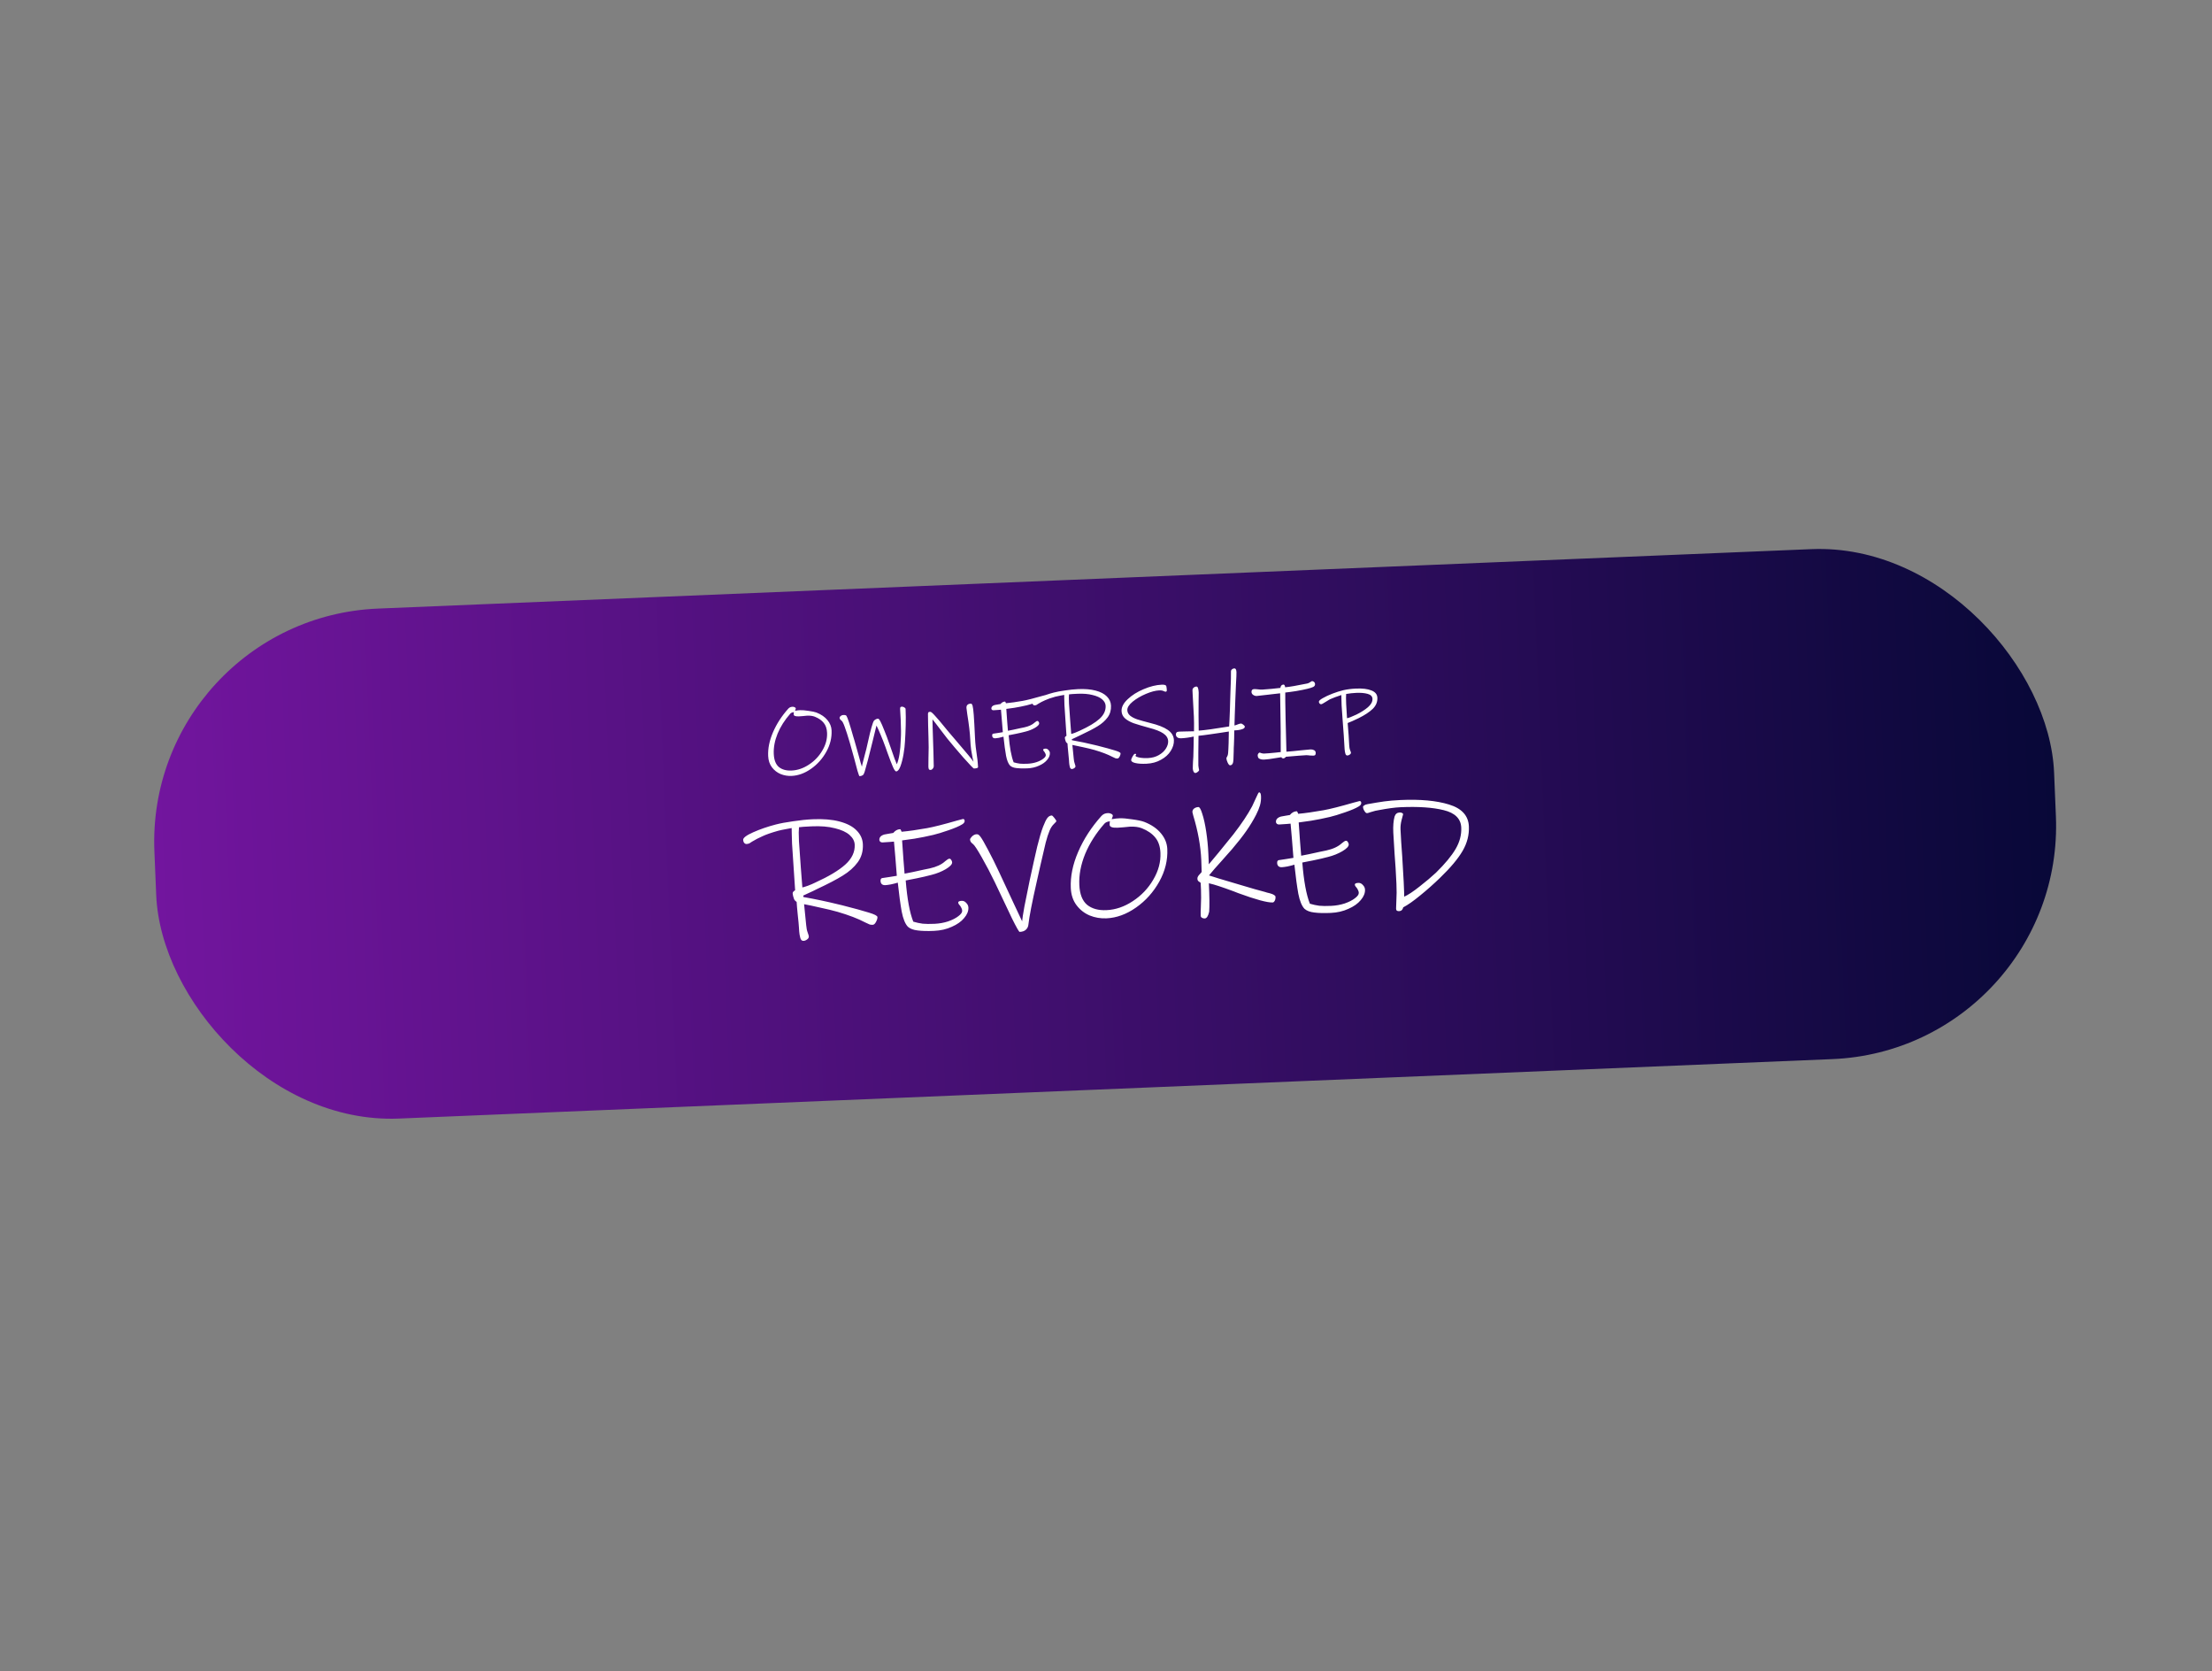 <svg width="474" height="358" viewBox="0 0 474 358" fill="none" xmlns="http://www.w3.org/2000/svg">
<rect x="0" y="0" width="474" height="358" fill="#808080" stroke="none"/>
<rect x="31.015" y="132.444" width="407.428" height="109.34" rx="50" transform="rotate(-2.374 31.015 132.444)" fill="url(#paint0_linear_106_282)"/>
<path d="M169.634 166.217C168.807 166.254 168.018 166.121 167.268 165.817C166.517 165.498 165.896 165.012 165.406 164.359C164.916 163.706 164.65 162.904 164.607 161.955C164.533 160.331 164.879 158.635 165.643 156.866C166.406 155.081 167.504 153.389 168.936 151.79C169.083 151.645 169.224 151.546 169.36 151.494C169.496 151.442 169.655 151.412 169.839 151.403C169.992 151.396 170.14 151.428 170.281 151.499C170.438 151.568 170.518 151.657 170.523 151.764C170.526 151.825 170.5 151.918 170.444 152.044C170.403 152.153 170.375 152.223 170.361 152.255C170.453 152.251 170.56 152.238 170.682 152.217C170.818 152.18 171.078 152.153 171.461 152.136C171.905 152.116 172.506 152.165 173.264 152.285C174.036 152.388 174.601 152.508 174.961 152.645C175.976 153.044 176.761 153.585 177.313 154.266C177.865 154.931 178.159 155.662 178.195 156.459C178.267 158.037 177.891 159.566 177.067 161.046C176.244 162.526 175.156 163.741 173.802 164.693C172.448 165.644 171.059 166.152 169.634 166.217ZM174.609 153.536C174.156 153.357 173.593 153.283 172.919 153.313C172.704 153.323 172.414 153.351 172.048 153.399L171.199 153.46C170.463 153.493 170.089 153.357 170.075 153.05C170.07 152.943 170.073 152.843 170.084 152.751C170.096 152.658 170.108 152.596 170.122 152.565C169.8 152.579 169.544 152.683 169.353 152.876C168.156 154.235 167.246 155.665 166.623 157.167C166.016 158.668 165.744 160.115 165.807 161.509C165.866 162.811 166.23 163.746 166.901 164.314C167.586 164.867 168.495 165.117 169.628 165.066C170.915 165.008 172.154 164.583 173.347 163.793C174.554 163.001 175.514 161.991 176.226 160.761C176.953 159.531 177.287 158.273 177.229 156.986C177.189 156.098 176.95 155.387 176.511 154.854C176.072 154.306 175.438 153.867 174.609 153.536ZM193.929 158.786C193.89 159.617 193.786 160.535 193.616 161.54C193.447 162.546 193.225 163.415 192.952 164.149C192.677 164.868 192.379 165.234 192.057 165.249C191.858 165.258 191.613 164.923 191.321 164.246C191.03 163.568 190.647 162.573 190.173 161.259L189.724 159.99C189.409 159.114 189.062 158.231 188.684 157.343C188.305 156.439 188.015 155.8 187.814 155.425L186.979 158.848C186.215 161.983 185.653 164.134 185.291 165.301C185.277 165.333 185.236 165.442 185.168 165.629C185.115 165.831 185.007 165.982 184.843 166.081C184.679 166.196 184.459 166.26 184.184 166.272C184.122 166.275 183.974 165.883 183.739 165.095C183.519 164.307 183.288 163.435 183.045 162.479C182.441 160.311 182.12 159.167 182.084 159.046C181.648 157.561 181.291 156.449 181.012 155.71C180.748 154.97 180.521 154.527 180.33 154.382C180.061 154.195 179.921 153.986 179.911 153.757C179.906 153.65 179.977 153.531 180.125 153.402C180.287 153.256 180.476 153.179 180.69 153.169C180.874 153.161 181.02 153.169 181.129 153.195C181.237 153.206 181.324 153.263 181.39 153.368C181.62 153.71 182.101 155.177 182.832 157.769C182.902 157.965 182.992 158.26 183.102 158.655C183.484 159.973 183.804 161.109 184.062 162.065C184.207 162.549 184.327 162.989 184.421 163.384C184.531 163.763 184.62 164.05 184.691 164.246C184.7 164.108 184.829 163.565 185.077 162.617C185.512 161.032 185.843 159.689 186.069 158.589C186.311 157.473 186.537 156.55 186.75 155.819C186.962 155.072 187.132 154.604 187.262 154.414C187.349 154.303 187.467 154.205 187.617 154.122C187.781 154.022 187.94 153.969 188.093 153.962C188.201 153.957 188.287 153.992 188.351 154.066C188.415 154.124 188.473 154.206 188.524 154.311C188.574 154.416 188.624 154.506 188.674 154.581C188.841 154.88 189.115 155.512 189.496 156.477C189.893 157.442 190.251 158.393 190.569 159.33L190.939 160.372C191.506 162.05 191.917 163.167 192.173 163.724C192.66 162.627 192.947 160.819 193.032 158.297C193.097 157.343 193.09 156 193.011 154.269L192.883 151.95C192.874 151.751 192.891 151.612 192.934 151.533C192.975 151.439 193.08 151.388 193.249 151.381C193.433 151.372 193.612 151.426 193.786 151.54C193.959 151.64 194.049 151.759 194.055 151.897C194.105 153 194.112 154.181 194.077 155.441C194.042 156.702 193.993 157.817 193.929 158.786ZM208.698 164.634C208.591 164.639 207.834 163.852 206.427 162.273C205.035 160.679 203.884 159.318 202.973 158.193C202.843 158.03 202.427 157.489 201.726 156.569C200.697 155.203 200.061 154.38 199.818 154.1L199.852 155.871L199.907 157.595C199.956 158.683 199.994 159.863 200.021 161.136C200.064 162.408 200.086 163.42 200.09 164.172C200.083 164.356 200.006 164.528 199.86 164.688C199.729 164.848 199.587 164.931 199.434 164.938C199.265 164.946 199.14 164.905 199.06 164.817C198.994 164.712 198.954 164.515 198.941 164.224C198.932 164.04 198.937 163.472 198.956 162.519C199.014 160.751 199.016 159.27 198.962 158.075C198.919 157.126 198.894 156.229 198.886 155.385C198.878 154.526 198.87 153.997 198.861 153.797L198.853 153.13L198.85 153.061C198.843 152.893 198.86 152.761 198.902 152.667C198.958 152.557 199.07 152.499 199.239 152.491L199.354 152.486C199.522 152.478 199.865 152.77 200.383 153.36C200.916 153.935 201.589 154.725 202.402 155.732C202.58 155.939 202.75 156.146 202.913 156.354C203.075 156.546 203.23 156.731 203.376 156.909C204.299 157.987 204.786 158.556 204.834 158.615C207.135 161.29 208.393 162.814 208.61 163.188C208.574 163.066 208.507 162.785 208.411 162.345C208.314 161.904 208.211 161.325 208.102 160.609C208.008 159.892 207.944 159.15 207.909 158.384C207.847 157.021 207.636 155.227 207.274 153.002C207.164 152.271 207.106 151.821 207.098 151.652C207.072 151.07 207.388 150.764 208.047 150.734C208.2 150.727 208.322 150.883 208.413 151.201C208.503 151.504 208.587 152.16 208.663 153.17C208.74 154.179 208.828 155.795 208.928 158.016C208.96 158.72 209.015 159.409 209.091 160.081C209.183 160.752 209.263 161.347 209.333 161.866C209.442 162.582 209.505 163.124 209.522 163.492L209.582 164.318C209.59 164.502 209.296 164.607 208.698 164.634ZM224.076 149.618C223.673 149.866 223.033 150.141 222.157 150.441C221.295 150.741 220.584 150.958 220.022 151.091C219.141 151.299 218.251 151.478 217.352 151.626C216.468 151.758 215.896 151.837 215.636 151.864C215.692 152.752 215.756 153.67 215.83 154.619C215.903 155.552 215.955 156.194 215.986 156.545C216.58 156.442 217.47 156.256 218.655 155.987L219.521 155.81C220.479 155.598 221.208 155.258 221.709 154.79C221.975 154.563 222.169 154.447 222.291 154.441C222.399 154.437 222.486 154.494 222.553 154.614C222.634 154.718 222.677 154.831 222.683 154.953C222.695 155.229 222.395 155.549 221.783 155.915C221.184 156.264 220.513 156.533 219.77 156.72C219.148 156.886 218.449 157.048 217.674 157.206C216.898 157.364 216.388 157.464 216.145 157.505C216.355 160.12 216.711 162.054 217.213 163.305C217.664 163.438 218.106 163.533 218.538 163.59C218.97 163.632 219.523 163.638 220.197 163.607C220.871 163.577 221.51 163.464 222.115 163.267C222.72 163.056 223.2 162.812 223.555 162.535C223.927 162.257 224.107 162.003 224.097 161.773C224.091 161.651 224.063 161.537 224.012 161.432C223.961 161.311 223.894 161.192 223.812 161.072C223.779 161.028 223.722 160.961 223.641 160.873C223.575 160.768 223.541 160.686 223.538 160.624C223.531 160.471 223.696 160.387 224.033 160.372C224.278 160.361 224.49 160.459 224.668 160.665C224.861 160.856 224.963 161.074 224.974 161.319C224.996 161.809 224.796 162.302 224.373 162.797C223.966 163.291 223.386 163.701 222.633 164.027C221.896 164.367 221.068 164.558 220.149 164.6C219.215 164.642 218.447 164.623 217.844 164.543C217.243 164.478 216.782 164.307 216.463 164.03C216.076 163.633 215.783 162.924 215.584 161.905C215.4 160.885 215.215 159.52 215.03 157.809C214.743 157.899 214.416 157.983 214.052 158.06C213.701 158.122 213.434 158.157 213.251 158.166C213.067 158.174 212.911 158.127 212.784 158.026C212.671 157.908 212.611 157.765 212.603 157.596C212.598 157.489 212.609 157.397 212.637 157.319C212.679 157.24 212.738 157.191 212.814 157.172C213.317 157.088 213.683 157.033 213.912 157.008L214.895 156.848C214.744 154.875 214.61 153.269 214.493 152.031C214.263 152.042 214.079 152.058 213.942 152.079L212.886 152.15C212.748 152.156 212.64 152.123 212.559 152.05C212.479 151.977 212.437 151.894 212.433 151.802C212.417 151.435 212.651 151.178 213.135 151.034C213.318 150.995 213.546 150.954 213.82 150.911C214.109 150.851 214.3 150.82 214.392 150.816C214.668 150.481 214.982 150.305 215.335 150.289C215.396 150.287 215.444 150.338 215.48 150.444C215.53 150.534 215.556 150.602 215.558 150.648C216.567 150.556 217.764 150.387 219.15 150.14C220.063 149.976 221.467 149.621 223.361 149.075L224.203 148.852C224.356 148.845 224.437 148.934 224.445 149.118C224.453 149.301 224.331 149.468 224.076 149.618ZM239.458 162.483C239.305 162.49 239.158 162.473 239.018 162.434C238.877 162.379 238.666 162.281 238.383 162.14C237.392 161.617 236.104 161.123 234.517 160.657C233.817 160.459 232.987 160.258 232.026 160.056C231.08 159.838 230.336 159.68 229.795 159.582L230.09 162.538C230.124 162.951 230.193 163.293 230.297 163.565C230.402 163.852 230.457 164.034 230.46 164.11C230.468 164.279 230.39 164.42 230.226 164.535C230.063 164.665 229.89 164.735 229.706 164.743C229.476 164.753 229.323 164.599 229.247 164.28C229.246 164.249 229.217 164.113 229.16 163.87C229.118 163.626 229.087 163.282 229.067 162.838C229.054 162.547 228.995 161.928 228.891 160.981C228.861 160.66 228.832 160.354 228.804 160.064C228.774 159.758 228.755 159.49 228.744 159.261C228.696 159.217 228.632 159.166 228.553 159.108C228.489 159.05 228.432 158.968 228.381 158.863C228.329 158.727 228.284 158.583 228.246 158.431C228.209 158.28 228.188 158.165 228.185 158.089C228.18 157.982 228.207 157.896 228.265 157.832C228.324 157.768 228.412 157.695 228.531 157.613C228.266 153.787 228.121 151.599 228.096 151.048C228.074 150.557 228.061 150.105 228.058 149.691C228.055 149.277 228.05 149.001 228.044 148.863C227.952 148.882 227.678 148.933 227.222 149.015C226.765 149.097 226.4 149.175 226.127 149.249C225.157 149.523 224.424 149.779 223.929 150.016C223.417 150.239 222.929 150.491 222.466 150.773C222.333 150.871 222.206 150.953 222.086 151.02C221.95 151.072 221.821 151.101 221.699 151.107C221.576 151.112 221.466 151.064 221.37 150.96C221.272 150.842 221.22 150.699 221.212 150.53C221.199 150.239 221.674 149.88 222.637 149.453C223.6 149.025 224.65 148.663 225.788 148.366C226.425 148.199 227.239 148.047 228.231 147.91C229.222 147.758 230.146 147.663 231.004 147.624C232.474 147.557 233.73 147.662 234.771 147.937C235.827 148.211 236.628 148.628 237.176 149.186C237.738 149.744 238.036 150.398 238.07 151.149C238.114 152.114 237.876 152.954 237.355 153.668C236.835 154.382 236.127 155.013 235.231 155.56C234.35 156.106 233.143 156.736 231.609 157.45C231.219 157.652 230.829 157.839 230.437 158.01C230.061 158.18 229.806 158.299 229.671 158.367C229.675 158.459 229.686 158.527 229.703 158.573C231.374 158.865 233.024 159.213 234.654 159.615L235.143 159.731C236.835 160.161 238.087 160.504 238.896 160.759C239.705 160.998 240.114 161.21 240.122 161.394C240.13 161.578 240.064 161.803 239.923 162.07C239.781 162.338 239.626 162.475 239.458 162.483ZM230.865 148.62C229.915 148.663 229.318 148.705 229.074 148.747C229.064 148.855 229.052 149.109 229.04 149.508C229.042 149.907 229.053 150.306 229.071 150.704L229.329 154.376L229.55 157.221C229.687 157.2 229.952 157.119 230.345 156.978C230.752 156.822 231.091 156.676 231.361 156.541C233.271 155.672 234.683 154.825 235.597 154.001C236.526 153.16 236.968 152.227 236.921 151.201C236.898 150.696 236.655 150.238 236.192 149.83C235.728 149.421 235.038 149.107 234.123 148.887C233.222 148.652 232.136 148.563 230.865 148.62ZM245.679 163.606C244.683 163.651 243.89 163.602 243.301 163.46C242.712 163.333 242.411 163.124 242.398 162.833C242.391 162.68 242.486 162.423 242.685 162.061C242.898 161.683 243.066 161.491 243.188 161.485C243.372 161.477 243.466 161.511 243.469 161.588C243.471 161.634 243.443 161.689 243.385 161.753C243.342 161.816 243.321 161.878 243.324 161.94C243.326 161.986 243.421 162.05 243.609 162.134C243.812 162.217 244.115 162.288 244.517 162.346C244.918 162.405 245.403 162.421 245.969 162.396C246.873 162.355 247.654 162.143 248.312 161.76C248.985 161.377 249.494 160.908 249.837 160.356C250.181 159.803 250.341 159.274 250.318 158.768C250.288 158.11 249.941 157.558 249.276 157.112C248.627 156.665 247.587 156.26 246.159 155.894C244.775 155.512 243.702 155.192 242.938 154.935C242.189 154.662 241.575 154.321 241.096 153.913C240.617 153.49 240.363 152.964 240.334 152.336C240.296 151.493 240.733 150.645 241.646 149.79C242.559 148.92 243.7 148.201 245.071 147.632C246.442 147.048 247.724 146.729 248.919 146.675C249.532 146.648 249.867 146.755 249.924 146.998C249.981 147.241 250.016 147.516 250.03 147.822C250.04 148.052 249.961 148.171 249.793 148.178C249.716 148.182 249.623 148.163 249.514 148.122C249.419 148.065 249.333 148.023 249.255 147.995C249.162 147.969 249.053 147.943 248.929 147.918C248.805 147.893 248.628 147.886 248.399 147.896C247.602 147.932 246.654 148.182 245.555 148.646C244.455 149.11 243.506 149.668 242.706 150.318C241.922 150.967 241.543 151.575 241.569 152.142C241.589 152.601 241.791 152.991 242.174 153.312C242.572 153.631 243.091 153.9 243.73 154.116C244.368 154.318 245.27 154.569 246.435 154.869C248.142 155.283 249.408 155.778 250.232 156.355C251.071 156.931 251.511 157.663 251.551 158.551C251.586 159.317 251.36 160.087 250.873 160.861C250.401 161.62 249.708 162.249 248.794 162.751C247.897 163.268 246.858 163.553 245.679 163.606ZM266.244 156.183C265.972 156.287 265.638 156.364 265.241 156.413C264.859 156.445 264.607 156.464 264.484 156.47C264.49 156.945 264.484 157.475 264.464 158.059C264.444 158.644 264.428 159.128 264.414 159.512L264.378 160.228L264.365 160.965L264.307 162.74C264.281 163.524 264.046 163.926 263.602 163.946C263.434 163.954 263.256 163.763 263.07 163.372C262.899 162.996 262.808 162.685 262.797 162.44C262.794 162.379 262.85 162.254 262.964 162.064C263.079 161.875 263.145 161.642 263.163 161.365C263.205 160.933 263.241 160.218 263.273 159.218C263.305 158.219 263.32 157.382 263.321 156.707C262.725 156.78 262.085 156.878 261.4 157.001C261.095 157.045 260.409 157.145 259.341 157.301C258.274 157.457 257.435 157.564 256.823 157.622C256.808 158.636 256.795 159.872 256.784 161.331C256.773 162.789 256.775 163.68 256.79 164.001C256.795 164.124 256.818 164.284 256.857 164.482C256.912 164.679 256.942 164.831 256.947 164.938C256.953 165.076 256.852 165.219 256.644 165.366C256.451 165.513 256.293 165.589 256.171 165.595C256.018 165.602 255.883 165.508 255.767 165.314C255.666 165.119 255.61 164.891 255.598 164.631C255.592 164.493 255.596 164.262 255.613 163.939C255.629 163.632 255.64 163.363 255.645 163.132C255.688 162.716 255.711 162.377 255.714 162.116C255.75 161.209 255.772 160.333 255.78 159.488C255.787 158.644 255.792 158.076 255.795 157.784C254.837 157.996 253.93 158.122 253.072 158.16C252.781 158.173 252.533 158.116 252.327 157.987C252.106 157.843 251.989 157.634 251.976 157.358C251.967 157.159 252.014 157.011 252.118 156.914C252.205 156.803 252.401 156.74 252.708 156.726L253.926 156.694C254.724 156.689 255.368 156.675 255.859 156.653C255.876 155.347 255.867 154.304 255.832 153.523C255.752 151.746 255.664 150.154 255.57 148.746L255.531 147.896C255.521 147.666 255.597 147.478 255.759 147.333C255.936 147.171 256.139 147.085 256.369 147.075C256.538 147.067 256.659 147.192 256.732 147.45C256.805 147.708 256.848 147.997 256.863 148.319C256.878 148.656 256.871 149.347 256.842 150.392C256.83 152.173 256.827 153.117 256.832 153.224L256.865 156.515C258.151 156.426 260.324 156.129 263.387 155.622C263.428 155.175 263.482 154.006 263.55 152.115C263.567 151.116 263.587 150.386 263.612 149.925L263.669 148.126C263.767 145.865 263.802 144.452 263.777 143.885C263.768 143.686 263.837 143.522 263.985 143.392C264.132 143.263 264.306 143.193 264.505 143.184C264.78 143.172 264.93 143.434 264.955 143.97C264.97 144.307 264.934 145.206 264.847 146.669C264.764 148.576 264.72 149.637 264.714 149.852C264.676 151.035 264.635 152.165 264.591 153.242C264.563 154.317 264.542 155.04 264.528 155.409C264.802 155.35 265.044 155.27 265.254 155.169C265.526 155.064 265.738 155.009 265.891 155.002C266.044 154.995 266.225 155.079 266.432 155.254C266.64 155.428 266.745 155.554 266.748 155.631C266.76 155.876 266.591 156.06 266.244 156.183ZM280.119 147.566C279.497 147.717 278.706 147.876 277.746 148.042C276.786 148.193 276.008 148.297 275.412 148.355C275.396 149.016 275.421 150.918 275.486 154.061C275.552 157.205 275.611 159.528 275.663 161.029C276.49 160.977 277.575 160.874 278.919 160.721C280.049 160.608 280.684 160.549 280.821 160.543C281.097 160.53 281.345 160.581 281.565 160.693C281.8 160.806 281.924 160.992 281.936 161.252C281.945 161.467 281.914 161.622 281.842 161.717C281.784 161.812 281.641 161.864 281.411 161.875C281.319 161.879 281.066 161.867 280.65 161.84C280.341 161.792 280.079 161.774 279.865 161.783C279.145 161.816 277.707 161.927 275.551 162.117C275.479 162.227 275.391 162.308 275.286 162.359C275.197 162.424 275.114 162.459 275.037 162.462C274.945 162.466 274.852 162.447 274.758 162.406C274.664 162.364 274.608 162.297 274.588 162.206L273.56 162.368C272.372 162.575 271.487 162.692 270.905 162.718C270.399 162.741 270.011 162.651 269.741 162.448C269.598 162.332 269.519 162.113 269.504 161.791C269.5 161.7 269.541 161.583 269.627 161.441C269.728 161.298 269.832 161.224 269.939 161.219C269.97 161.218 270.087 161.259 270.29 161.342C270.508 161.408 270.709 161.438 270.892 161.429C271.459 161.404 272.293 161.335 273.393 161.224L274.446 161.107L274.432 157.724C274.431 157.371 274.432 157.056 274.435 156.78C274.437 156.488 274.434 156.242 274.425 156.043L274.315 148.52C272.726 148.699 271.971 148.787 272.047 148.783C270.49 148.977 269.574 149.079 269.298 149.092C269.038 149.104 268.789 149.03 268.552 148.872C268.314 148.714 268.19 148.505 268.178 148.245C268.17 148.061 268.209 147.913 268.296 147.802C268.398 147.69 268.534 147.63 268.702 147.622C268.825 147.617 268.948 147.619 269.071 147.629C269.194 147.638 269.317 147.648 269.441 147.658C269.827 147.717 270.196 147.739 270.549 147.723C270.886 147.708 271.528 147.656 272.476 147.567C273.423 147.462 274.056 147.395 274.377 147.366C274.384 147.166 274.445 147.002 274.562 146.874C274.679 146.73 274.836 146.654 275.036 146.645C275.127 146.641 275.207 146.699 275.274 146.818C275.34 146.938 275.377 147.075 275.384 147.228C276.271 147.157 277.863 146.886 280.159 146.413C280.342 146.374 280.537 146.281 280.745 146.134C280.969 145.985 281.096 145.91 281.127 145.909C281.28 145.902 281.428 145.957 281.571 146.073C281.715 146.189 281.791 146.34 281.799 146.523C281.812 146.814 281.676 147.028 281.39 147.163C281.105 147.299 280.681 147.433 280.119 147.566ZM291.157 153.836C290.692 154.072 290.218 154.293 289.736 154.499C289.255 154.705 288.938 154.834 288.787 154.887C288.948 156.752 289.058 158.344 289.118 159.661C289.137 160.09 289.199 160.44 289.304 160.712C289.423 160.967 289.484 161.133 289.487 161.21C289.495 161.378 289.417 161.52 289.253 161.635C289.09 161.765 288.917 161.834 288.733 161.843C288.503 161.853 288.351 161.699 288.275 161.38C288.273 161.349 288.244 161.212 288.187 160.969C288.146 160.726 288.115 160.382 288.095 159.938C288.04 158.743 287.906 156.784 287.691 154.062C287.582 152.685 287.515 151.706 287.489 151.124C287.466 150.634 287.454 150.182 287.45 149.767C287.446 149.338 287.441 149.046 287.434 148.893C286.481 149.197 285.658 149.503 284.966 149.811C284.741 149.928 284.427 150.119 284.025 150.383C283.846 150.498 283.666 150.606 283.487 150.706C283.322 150.806 283.194 150.858 283.102 150.862C282.98 150.867 282.87 150.819 282.773 150.716C282.677 150.613 282.625 150.484 282.618 150.331C282.609 150.132 282.889 149.874 283.458 149.556C284.026 149.224 284.717 148.901 285.532 148.588C286.362 148.274 287.126 148.032 287.825 147.862C288.645 147.672 289.56 147.554 290.571 147.508C291.965 147.445 293.069 147.579 293.882 147.911C294.694 148.227 295.117 148.745 295.15 149.465C295.19 150.369 294.858 151.167 294.153 151.859C293.446 152.535 292.448 153.194 291.157 153.836ZM290.613 148.427C289.908 148.459 289.191 148.537 288.459 148.663C288.45 148.786 288.439 149.07 288.429 149.516C288.434 149.961 288.445 150.382 288.463 150.781L288.562 152.457C288.594 152.824 288.623 153.291 288.648 153.857C288.969 153.812 289.64 153.552 290.662 153.076C291.653 152.586 292.481 152.057 293.146 151.49C293.81 150.907 294.129 150.309 294.101 149.697C294.077 149.176 293.731 148.823 293.063 148.639C292.395 148.454 291.578 148.383 290.613 148.427Z" fill="white"/>
<path d="M187.012 198.115C186.778 198.125 186.555 198.1 186.342 198.04C186.128 197.956 185.806 197.807 185.376 197.593C183.869 196.797 181.908 196.045 179.493 195.337C178.429 195.034 177.165 194.73 175.703 194.422C174.263 194.09 173.131 193.849 172.307 193.7L172.756 198.199C172.808 198.827 172.913 199.348 173.072 199.761C173.232 200.198 173.314 200.474 173.319 200.591C173.331 200.847 173.212 201.063 172.963 201.238C172.715 201.436 172.451 201.541 172.172 201.554C171.822 201.57 171.59 201.335 171.474 200.85C171.472 200.803 171.428 200.595 171.341 200.225C171.277 199.854 171.23 199.331 171.2 198.655C171.18 198.212 171.09 197.27 170.932 195.829C170.886 195.341 170.842 194.875 170.799 194.434C170.754 193.968 170.724 193.561 170.708 193.211C170.635 193.145 170.538 193.067 170.418 192.979C170.32 192.89 170.233 192.766 170.155 192.606C170.076 192.399 170.008 192.18 169.951 191.949C169.893 191.718 169.862 191.545 169.857 191.428C169.849 191.265 169.89 191.135 169.979 191.037C170.068 190.94 170.203 190.829 170.385 190.704C169.981 184.882 169.761 181.552 169.723 180.713C169.689 179.967 169.669 179.279 169.664 178.649C169.659 178.018 169.652 177.598 169.642 177.388C169.503 177.418 169.086 177.495 168.391 177.62C167.696 177.745 167.141 177.864 166.726 177.976C165.25 178.393 164.135 178.782 163.38 179.143C162.601 179.482 161.86 179.866 161.155 180.295C160.951 180.444 160.759 180.57 160.576 180.671C160.37 180.751 160.173 180.795 159.987 180.803C159.8 180.812 159.633 180.737 159.486 180.581C159.338 180.401 159.258 180.182 159.246 179.926C159.226 179.483 159.949 178.936 161.414 178.286C162.88 177.636 164.478 177.085 166.21 176.633C167.179 176.379 168.418 176.148 169.927 175.939C171.435 175.707 172.841 175.562 174.147 175.503C176.384 175.402 178.295 175.561 179.879 175.979C181.486 176.397 182.706 177.031 183.539 177.881C184.395 178.73 184.848 179.725 184.9 180.868C184.966 182.336 184.604 183.614 183.812 184.701C183.02 185.788 181.943 186.747 180.579 187.58C179.238 188.411 177.402 189.37 175.068 190.457C174.475 190.764 173.88 191.048 173.285 191.308C172.713 191.568 172.324 191.749 172.118 191.851C172.125 191.991 172.141 192.096 172.167 192.164C174.71 192.61 177.222 193.139 179.702 193.751L180.446 193.927C183.021 194.581 184.925 195.103 186.157 195.491C187.388 195.855 188.01 196.178 188.023 196.457C188.035 196.737 187.934 197.08 187.719 197.487C187.504 197.894 187.268 198.103 187.012 198.115ZM173.935 177.019C172.49 177.084 171.582 177.149 171.211 177.212C171.195 177.377 171.177 177.763 171.158 178.371C171.162 178.978 171.178 179.585 171.205 180.191L171.598 185.779L171.934 190.108C172.143 190.075 172.546 189.952 173.144 189.738C173.764 189.5 174.279 189.278 174.69 189.072C177.597 187.75 179.746 186.461 181.137 185.207C182.551 183.929 183.222 182.508 183.152 180.947C183.117 180.177 182.747 179.482 182.041 178.86C181.336 178.238 180.287 177.76 178.893 177.425C177.522 177.067 175.87 176.932 173.935 177.019ZM206.149 176.613C205.536 176.991 204.562 177.409 203.228 177.866C201.917 178.323 200.835 178.652 199.979 178.854C198.639 179.172 197.285 179.443 195.917 179.669C194.571 179.87 193.701 179.991 193.306 180.032C193.39 181.383 193.489 182.78 193.601 184.223C193.711 185.643 193.791 186.62 193.838 187.155C194.742 186.997 196.096 186.714 197.899 186.306L199.218 186.036C200.675 185.713 201.785 185.196 202.546 184.484C202.951 184.139 203.247 183.962 203.433 183.953C203.597 183.946 203.729 184.033 203.831 184.216C203.955 184.373 204.021 184.546 204.029 184.732C204.048 185.152 203.591 185.64 202.659 186.196C201.749 186.727 200.728 187.135 199.596 187.42C198.65 187.673 197.587 187.92 196.406 188.16C195.226 188.4 194.45 188.552 194.08 188.616C194.4 192.595 194.941 195.537 195.705 197.441C196.391 197.644 197.064 197.789 197.722 197.876C198.379 197.939 199.22 197.948 200.245 197.902C201.271 197.855 202.244 197.683 203.165 197.384C204.085 197.062 204.815 196.69 205.357 196.269C205.922 195.846 206.196 195.46 206.18 195.111C206.172 194.924 206.129 194.751 206.052 194.591C205.973 194.408 205.872 194.225 205.747 194.044C205.697 193.976 205.611 193.875 205.488 193.74C205.387 193.581 205.335 193.455 205.33 193.362C205.32 193.129 205.571 193.001 206.084 192.978C206.457 192.961 206.779 193.11 207.05 193.425C207.343 193.715 207.499 194.047 207.515 194.419C207.549 195.165 207.244 195.915 206.601 196.668C205.981 197.42 205.098 198.044 203.953 198.54C202.832 199.058 201.572 199.348 200.174 199.411C198.752 199.476 197.583 199.447 196.666 199.325C195.751 199.226 195.05 198.966 194.564 198.544C193.976 197.94 193.53 196.862 193.226 195.311C192.946 193.759 192.665 191.681 192.384 189.078C191.946 189.214 191.45 189.342 190.894 189.46C190.361 189.555 189.955 189.608 189.675 189.621C189.396 189.633 189.159 189.562 188.965 189.408C188.793 189.229 188.702 189.011 188.69 188.754C188.683 188.591 188.7 188.45 188.741 188.332C188.806 188.212 188.896 188.138 189.011 188.109C189.776 187.981 190.333 187.898 190.682 187.858L192.177 187.616C191.948 184.613 191.744 182.17 191.566 180.286C191.216 180.302 190.937 180.326 190.728 180.359L189.121 180.466C188.911 180.476 188.746 180.425 188.624 180.314C188.502 180.202 188.438 180.077 188.432 179.937C188.406 179.378 188.762 178.988 189.5 178.768C189.777 178.708 190.125 178.646 190.542 178.58C190.982 178.49 191.272 178.442 191.412 178.436C191.833 177.926 192.311 177.659 192.847 177.635C192.94 177.631 193.014 177.709 193.068 177.87C193.144 178.007 193.184 178.11 193.187 178.18C194.722 178.041 196.544 177.783 198.653 177.408C200.043 177.158 202.179 176.617 205.061 175.786L206.342 175.448C206.575 175.438 206.698 175.572 206.711 175.852C206.723 176.132 206.536 176.385 206.149 176.613ZM224.911 177.937C224.637 178.58 224.36 179.433 224.081 180.497C223.826 181.559 223.454 183.153 222.966 185.277L222.15 188.923C221.156 193.289 220.56 196.364 220.36 198.148C220.308 198.547 220.136 198.882 219.845 199.152C219.554 199.446 219.106 199.606 218.5 199.633C218.36 199.64 217.815 198.683 216.864 196.764C215.935 194.821 214.709 192.237 213.185 189.013C212.257 187.093 211.324 185.313 210.386 183.674C209.446 182.011 208.819 181.059 208.505 180.816C208.095 180.531 207.882 180.213 207.866 179.864C207.859 179.701 208 179.472 208.29 179.179C208.604 178.884 208.924 178.73 209.251 178.715C209.46 178.706 209.614 178.745 209.711 178.834C209.808 178.9 209.943 179.046 210.117 179.271C210.44 179.701 210.985 180.645 211.751 182.106C212.517 183.542 213.301 185.119 214.102 186.834L217.284 193.662C218.29 195.766 218.872 197.001 219.028 197.367C219.055 196.922 219.217 195.864 219.515 194.192C219.837 192.519 220.219 190.633 220.661 188.534C221.317 185.492 221.851 183.097 222.263 181.35C222.697 179.578 223.112 178.17 223.508 177.124C223.863 176.197 224.173 175.564 224.438 175.225C224.703 174.886 225.011 174.709 225.36 174.693C225.477 174.688 225.672 174.866 225.945 175.227C226.217 175.565 226.356 175.792 226.361 175.909C226.364 175.979 226.187 176.186 225.829 176.529C225.47 176.872 225.165 177.341 224.911 177.937ZM237.108 196.725C235.849 196.782 234.648 196.579 233.506 196.117C232.363 195.631 231.419 194.892 230.673 193.898C229.928 192.904 229.522 191.684 229.457 190.239C229.345 187.768 229.87 185.187 231.033 182.495C232.195 179.779 233.866 177.205 236.044 174.77C236.268 174.55 236.483 174.4 236.69 174.321C236.896 174.241 237.14 174.195 237.419 174.183C237.652 174.172 237.876 174.22 238.092 174.327C238.33 174.433 238.453 174.568 238.46 174.731C238.464 174.824 238.424 174.966 238.339 175.157C238.277 175.323 238.235 175.43 238.214 175.478C238.353 175.472 238.516 175.453 238.702 175.421C238.909 175.365 239.304 175.324 239.887 175.297C240.563 175.267 241.477 175.342 242.63 175.523C243.805 175.681 244.666 175.863 245.213 176.072C246.758 176.68 247.952 177.502 248.793 178.538C249.633 179.551 250.08 180.664 250.135 181.876C250.244 184.277 249.671 186.603 248.419 188.856C247.166 191.108 245.509 192.958 243.449 194.406C241.389 195.854 239.275 196.627 237.108 196.725ZM244.678 177.428C243.989 177.155 243.131 177.042 242.105 177.089C241.779 177.104 241.337 177.147 240.78 177.219L239.488 177.312C238.369 177.363 237.799 177.155 237.778 176.689C237.771 176.526 237.775 176.374 237.792 176.233C237.809 176.092 237.828 175.998 237.85 175.95C237.36 175.972 236.97 176.13 236.68 176.423C234.858 178.491 233.473 180.668 232.526 182.953C231.601 185.237 231.187 187.439 231.283 189.561C231.373 191.542 231.927 192.965 232.948 193.83C233.99 194.67 235.374 195.051 237.098 194.973C239.056 194.885 240.942 194.239 242.757 193.036C244.594 191.831 246.054 190.294 247.138 188.423C248.244 186.551 248.753 184.636 248.665 182.678C248.604 181.326 248.239 180.245 247.572 179.434C246.904 178.6 245.939 177.931 244.678 177.428ZM272.719 193.327C271.577 193.379 269.106 192.708 265.306 191.315L264.343 190.938C262.989 190.439 261.932 190.066 261.174 189.82C260.439 189.573 259.729 189.372 259.044 189.216C259.175 192.106 259.197 194.137 259.11 195.309C258.896 196.253 258.579 196.734 258.159 196.753C257.949 196.763 257.749 196.714 257.557 196.606C257.388 196.496 257.3 196.349 257.291 196.162C257.273 195.742 257.282 195.17 257.319 194.444C257.391 192.946 257.403 191.661 257.355 190.589L257.288 189.12C257.048 188.967 256.867 188.835 256.745 188.724C256.645 188.589 256.592 188.439 256.584 188.276C256.575 188.066 256.625 187.877 256.734 187.709C256.865 187.516 257.009 187.346 257.166 187.199C257.322 187.028 257.433 186.895 257.499 186.798C257.5 186.308 257.473 185.456 257.418 184.244C257.281 181.214 256.705 178.028 255.689 174.688L255.518 173.995C255.503 173.668 255.62 173.406 255.868 173.208C256.139 173.009 256.45 172.901 256.799 172.886C257.056 172.874 257.335 173.363 257.636 174.354C257.961 175.344 258.241 176.616 258.475 178.17C258.707 179.701 258.859 181.248 258.93 182.809L259.036 185.152C259.346 184.788 260.044 183.95 261.129 182.64C262.215 181.329 263.277 180.02 264.315 178.712C266.059 176.461 267.393 174.462 268.318 172.715C268.554 172.237 268.841 171.617 269.18 170.854C269.497 170.116 269.702 169.744 269.795 169.74C270.052 169.728 270.193 170.002 270.218 170.562C270.248 171.238 270.173 171.895 269.992 172.534C269.809 173.15 269.536 173.816 269.171 174.533C268.57 175.705 267.864 176.87 267.052 178.027C266.262 179.161 265.247 180.457 264.005 181.914C263.538 182.449 263.127 182.912 262.771 183.301C262.415 183.691 262.104 184.044 261.838 184.36C260.681 185.626 259.759 186.684 259.073 187.533C259.382 187.636 260.093 187.86 261.206 188.207C262.343 188.553 263.811 188.988 265.61 189.514C266.888 189.9 267.954 190.214 268.805 190.456C269.656 190.674 270.389 190.875 271.005 191.057C271.147 191.097 271.313 191.148 271.502 191.21C271.691 191.248 271.892 191.297 272.105 191.358C272.909 191.578 273.318 191.84 273.331 192.143C273.345 192.446 273.287 192.717 273.158 192.957C273.029 193.196 272.882 193.32 272.719 193.327ZM291.136 172.769C290.522 173.147 289.548 173.565 288.214 174.022C286.904 174.478 285.821 174.808 284.966 175.01C283.625 175.327 282.271 175.599 280.903 175.824C279.558 176.025 278.687 176.146 278.292 176.188C278.377 177.539 278.475 178.936 278.587 180.379C278.698 181.798 278.777 182.776 278.825 183.311C279.728 183.153 281.082 182.87 282.885 182.462L284.205 182.192C285.661 181.869 286.771 181.352 287.533 180.64C287.938 180.294 288.233 180.118 288.42 180.109C288.583 180.102 288.715 180.189 288.817 180.371C288.941 180.529 289.007 180.701 289.016 180.888C289.035 181.308 288.578 181.795 287.645 182.351C286.735 182.883 285.714 183.291 284.582 183.576C283.636 183.829 282.573 184.076 281.393 184.316C280.212 184.556 279.437 184.708 279.066 184.772C279.386 188.751 279.928 191.693 280.691 193.597C281.378 193.8 282.05 193.944 282.708 194.031C283.365 194.095 284.206 194.104 285.232 194.057C286.257 194.011 287.231 193.838 288.151 193.54C289.071 193.218 289.802 192.846 290.343 192.425C290.908 192.002 291.183 191.616 291.167 191.266C291.158 191.08 291.115 190.907 291.038 190.747C290.96 190.563 290.858 190.381 290.733 190.2C290.683 190.132 290.597 190.031 290.474 189.896C290.373 189.737 290.321 189.611 290.317 189.518C290.306 189.285 290.557 189.157 291.07 189.134C291.443 189.117 291.765 189.266 292.036 189.58C292.33 189.871 292.485 190.202 292.502 190.575C292.536 191.321 292.231 192.071 291.588 192.824C290.968 193.576 290.085 194.2 288.939 194.695C287.818 195.213 286.558 195.504 285.16 195.567C283.738 195.631 282.569 195.603 281.652 195.481C280.737 195.382 280.036 195.122 279.55 194.7C278.962 194.096 278.516 193.018 278.213 191.467C277.932 189.915 277.651 187.837 277.37 185.234C276.932 185.37 276.436 185.498 275.881 185.616C275.348 185.71 274.941 185.764 274.662 185.777C274.382 185.789 274.145 185.718 273.951 185.563C273.78 185.384 273.688 185.167 273.677 184.91C273.669 184.747 273.686 184.606 273.728 184.487C273.792 184.368 273.882 184.294 273.998 184.265C274.763 184.137 275.32 184.053 275.668 184.014L277.164 183.771C276.934 180.769 276.731 178.325 276.552 176.442C276.202 176.457 275.923 176.482 275.714 176.515L274.108 176.622C273.898 176.632 273.732 176.581 273.61 176.47C273.488 176.358 273.424 176.233 273.418 176.093C273.393 175.533 273.749 175.144 274.486 174.923C274.764 174.864 275.111 174.802 275.529 174.736C275.968 174.646 276.258 174.598 276.398 174.592C276.819 174.082 277.297 173.815 277.833 173.791C277.927 173.787 278 173.865 278.054 174.026C278.131 174.163 278.17 174.266 278.173 174.336C279.709 174.197 281.531 173.939 283.639 173.563C285.029 173.314 287.165 172.773 290.047 171.942L291.328 171.604C291.561 171.593 291.684 171.728 291.697 172.008C291.71 172.287 291.523 172.541 291.136 172.769ZM308.568 188.062C307.203 189.385 305.788 190.64 304.323 191.827C302.882 193.014 301.671 193.863 300.69 194.374C300.631 194.634 300.535 194.825 300.4 194.948C300.267 195.094 300.06 195.173 299.781 195.186C299.571 195.196 299.417 195.156 299.32 195.067C299.223 195.001 299.17 194.863 299.161 194.654C299.154 194.514 299.175 193.929 299.222 192.899C299.292 191.868 299.296 190.665 299.234 189.29C299.128 186.959 298.998 184.851 298.842 182.966C298.697 180.777 298.604 179.24 298.564 178.354C298.501 176.979 298.59 175.842 298.83 174.943C299.014 174.374 299.375 174.078 299.911 174.054C300.097 174.045 300.262 174.073 300.405 174.136C300.571 174.199 300.658 174.3 300.664 174.44C300.646 174.558 300.536 174.971 300.335 175.681C300.157 176.39 300.082 177.059 300.11 177.688C300.189 179.437 300.311 181.346 300.474 183.418C300.641 186.073 300.748 187.913 300.794 188.939C300.873 190.687 300.909 191.737 300.902 192.087C301.726 191.723 302.826 190.996 304.201 189.906C305.6 188.815 306.77 187.828 307.711 186.944C309.657 185.034 311.063 183.336 311.93 181.848C312.797 180.361 313.195 178.837 313.125 177.275C313.039 175.387 311.792 174.147 309.383 173.555C306.997 172.962 303.893 172.752 300.07 172.925C298.904 172.978 297.349 173.189 295.404 173.557C295.032 173.597 294.454 173.74 293.671 173.986C293.327 174.118 293.085 174.187 292.945 174.194C292.758 174.202 292.577 174.058 292.4 173.763C292.2 173.468 292.093 173.169 292.079 172.866C292.074 172.75 292.151 172.641 292.31 172.541C292.467 172.417 292.72 172.323 293.068 172.261C294.458 172.011 295.64 171.818 296.615 171.68C297.613 171.542 298.777 171.442 300.105 171.382C304.348 171.19 307.819 171.512 310.519 172.348C313.243 173.182 314.657 174.741 314.76 177.026C314.842 178.844 314.396 180.592 313.421 182.272C312.446 183.951 310.828 185.881 308.568 188.062Z" fill="white"/>
<defs>
<linearGradient id="paint0_linear_106_282" x1="31.015" y1="187.114" x2="438.442" y2="187.114" gradientUnits="userSpaceOnUse">
<stop stop-color="#72159E"/>
<stop offset="1" stop-color="#080838"/>
</linearGradient>
</defs>
</svg>
